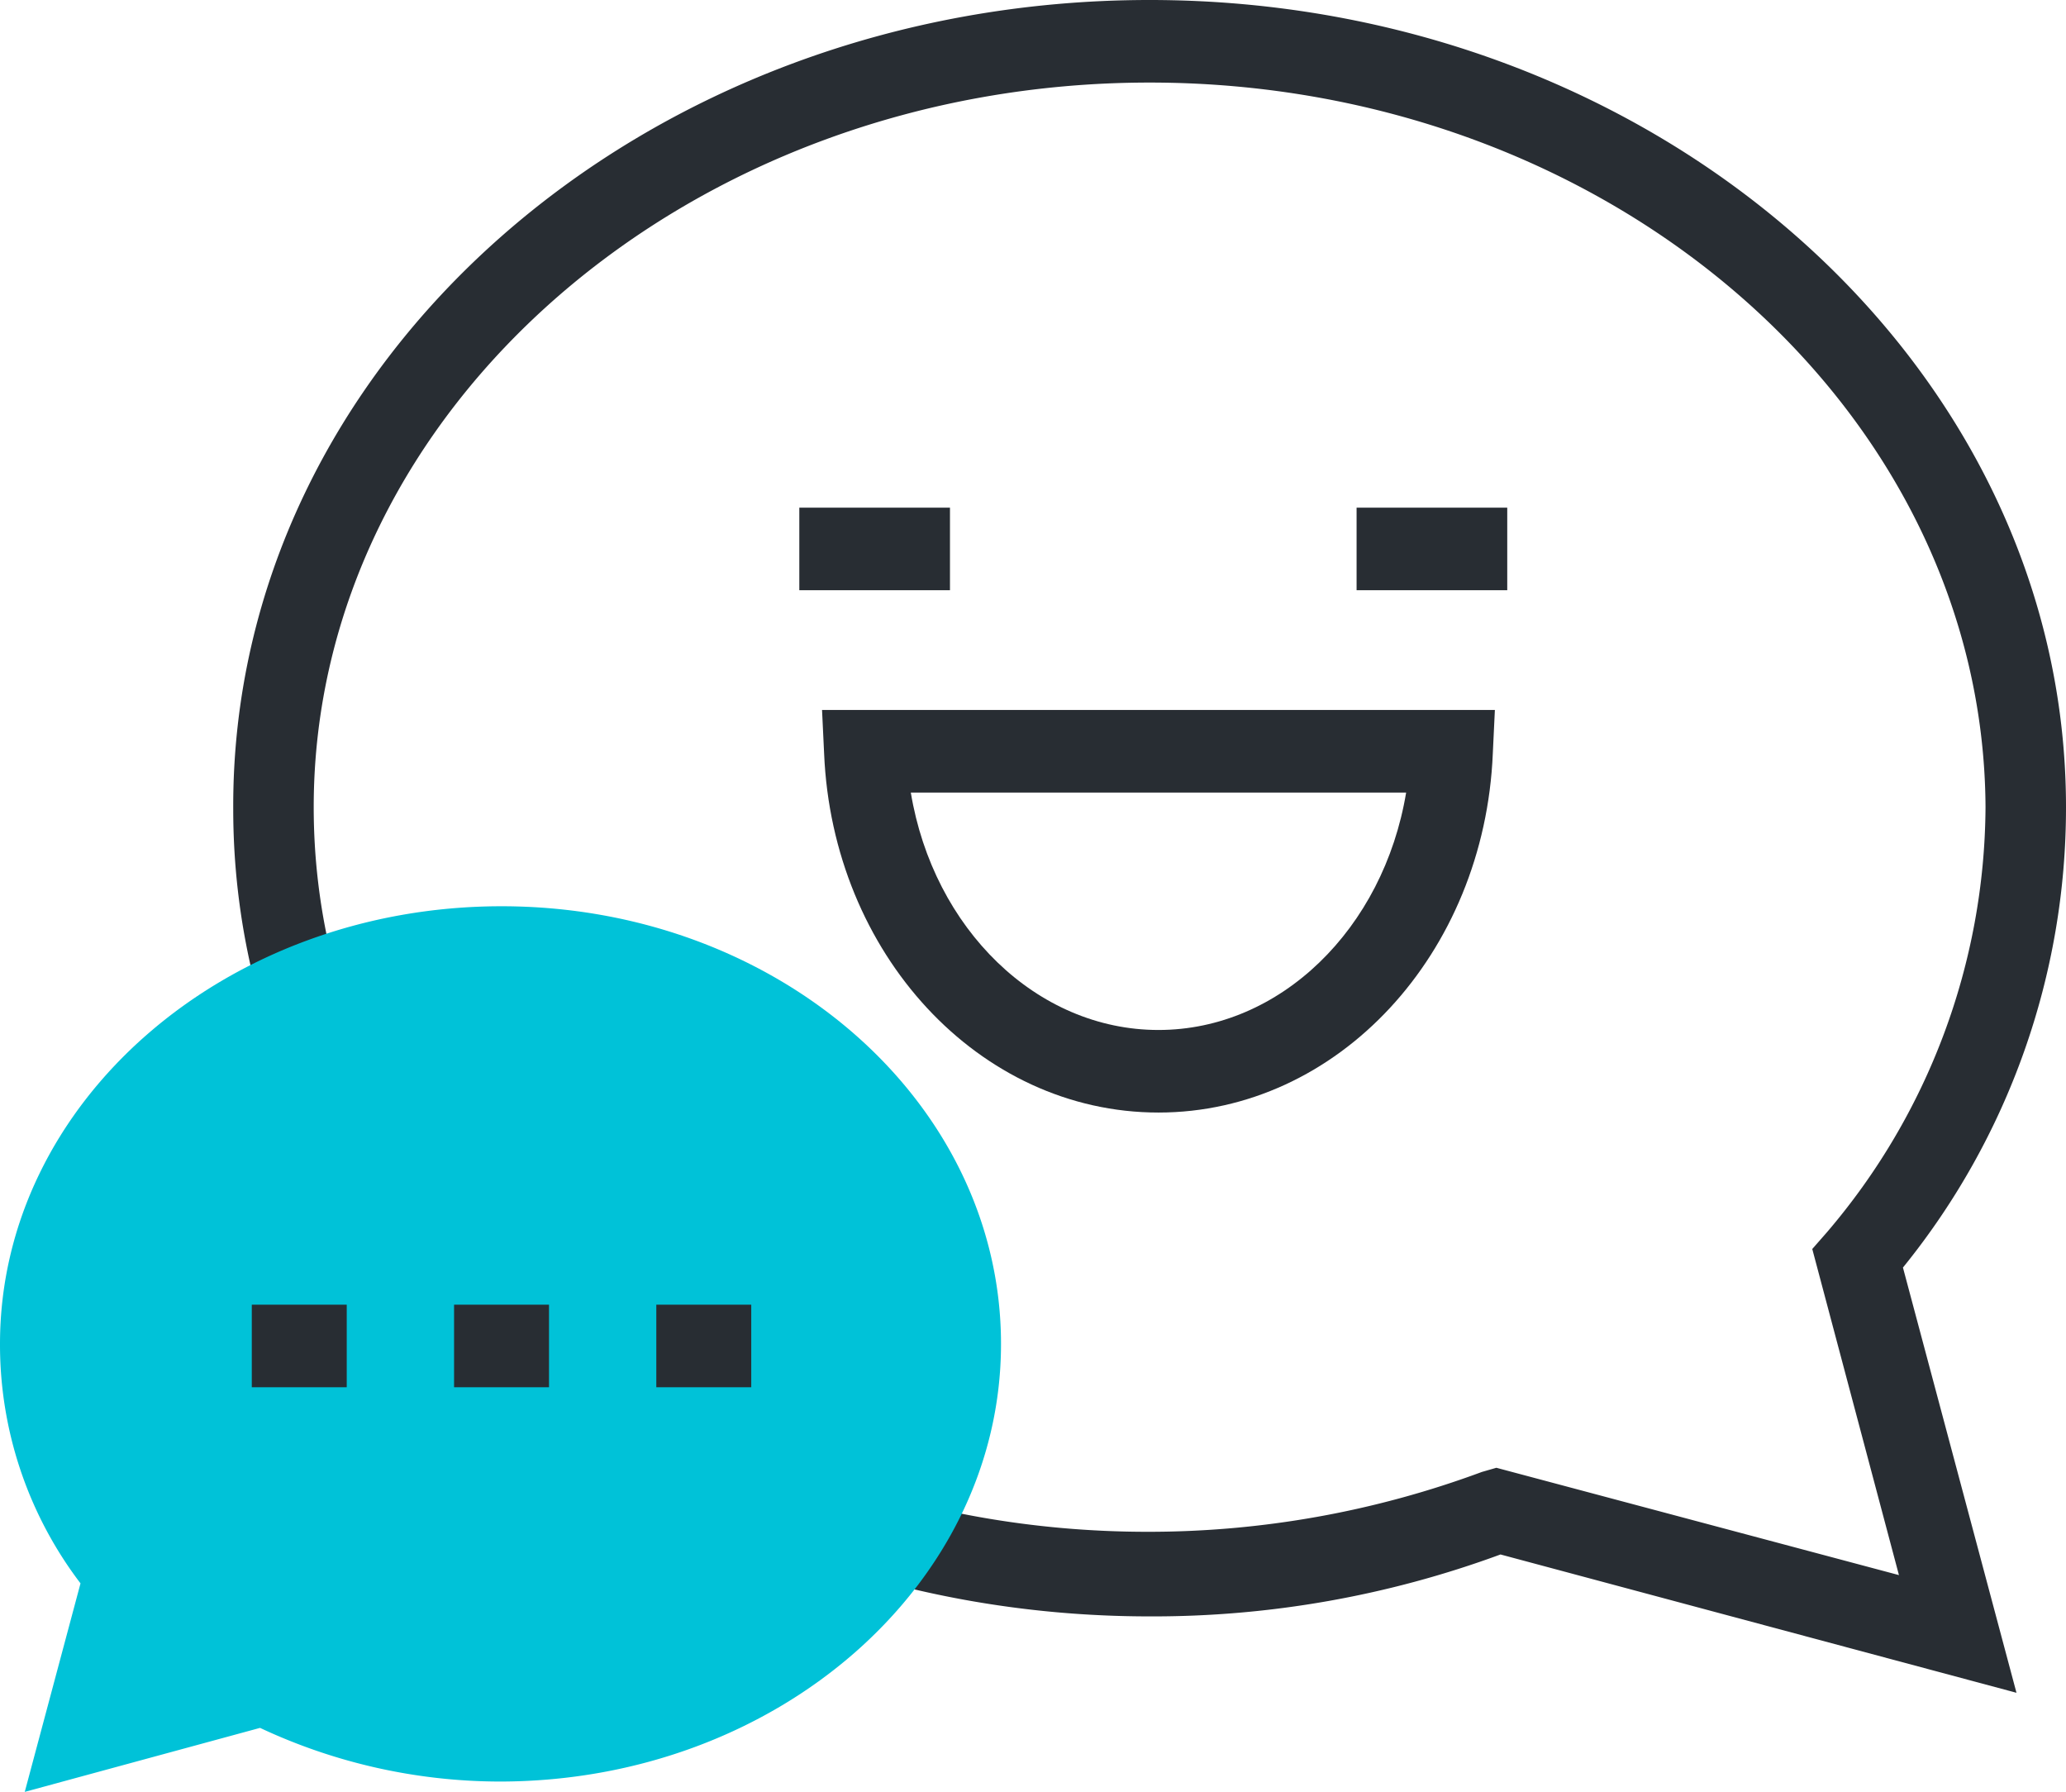 <svg id="Group_49" data-name="Group 49" xmlns="http://www.w3.org/2000/svg" viewBox="0 0 64 55.497">
  <defs>
    <style>
      .cls-1 {
        fill: #282d33;
      }

      .cls-2 {
        fill: #00c2d8;
      }
    </style>
  </defs>
  <g id="Group_41" data-name="Group 41" transform="translate(7.225)">
    <path id="Path_34" data-name="Path 34" class="cls-1" d="M66.541,52.428,50.557,48.144a31.128,31.128,0,0,1-10.869,1.918c-15.664,0-28.388-11.253-28.388-25C11.236,11.253,23.959,0,39.687,0,55.352,0,68.075,11.253,68.075,25a22.6,22.6,0,0,1-5.051,14.258ZM50.429,45.459,62.9,48.783l-2.685-10.1.448-.511A20.411,20.411,0,0,0,65.582,25C65.518,12.659,53.945,2.557,39.687,2.557S13.793,12.659,13.793,25c0,12.4,11.572,22.442,25.83,22.442a29.709,29.709,0,0,0,10.358-1.854Z" transform="translate(-11.3)"/>
  </g>
  <path id="Path_35" data-name="Path 35" class="cls-2" d="M15.536,43.9C6.969,43.9,0,49.974,0,57.454a12.194,12.194,0,0,0,2.494,7.417L.767,71.329l7.289-1.982a17.542,17.542,0,0,0,7.417,1.662c8.567,0,15.536-6.074,15.536-13.554S24.1,43.9,15.536,43.9Z" transform="translate(0 -15.832)"/>
  <g id="Group_42" data-name="Group 42" transform="translate(24.761 15.723)">
    <rect id="Rectangle_50" data-name="Rectangle 50" class="cls-1" width="4.667" height="2.557"/>
  </g>
  <g id="Group_46" data-name="Group 46" transform="translate(7.8 40.408)">
    <g id="Group_43" data-name="Group 43">
      <rect id="Rectangle_51" data-name="Rectangle 51" class="cls-1" width="2.941" height="2.557"/>
    </g>
    <g id="Group_44" data-name="Group 44" transform="translate(6.266)">
      <rect id="Rectangle_52" data-name="Rectangle 52" class="cls-1" width="2.941" height="2.557"/>
    </g>
    <g id="Group_45" data-name="Group 45" transform="translate(12.531)">
      <rect id="Rectangle_53" data-name="Rectangle 53" class="cls-1" width="2.941" height="2.557"/>
    </g>
  </g>
  <g id="Group_47" data-name="Group 47" transform="translate(42.024 15.723)">
    <rect id="Rectangle_54" data-name="Rectangle 54" class="cls-1" width="4.667" height="2.557"/>
  </g>
  <g id="Group_48" data-name="Group 48" transform="translate(25.465 21.989)">
    <path id="Path_36" data-name="Path 36" class="cls-1" d="M47.122,42.168c-5.562,0-10.1-4.923-10.358-11.125L36.7,29.7H57.543l-.064,1.343C57.223,37.244,52.684,42.168,47.122,42.168Zm-7.672-9.91c.7,4.22,3.9,7.353,7.672,7.353s6.969-3.133,7.672-7.353Z" transform="translate(-36.7 -29.7)"/>
  </g>
</svg>
